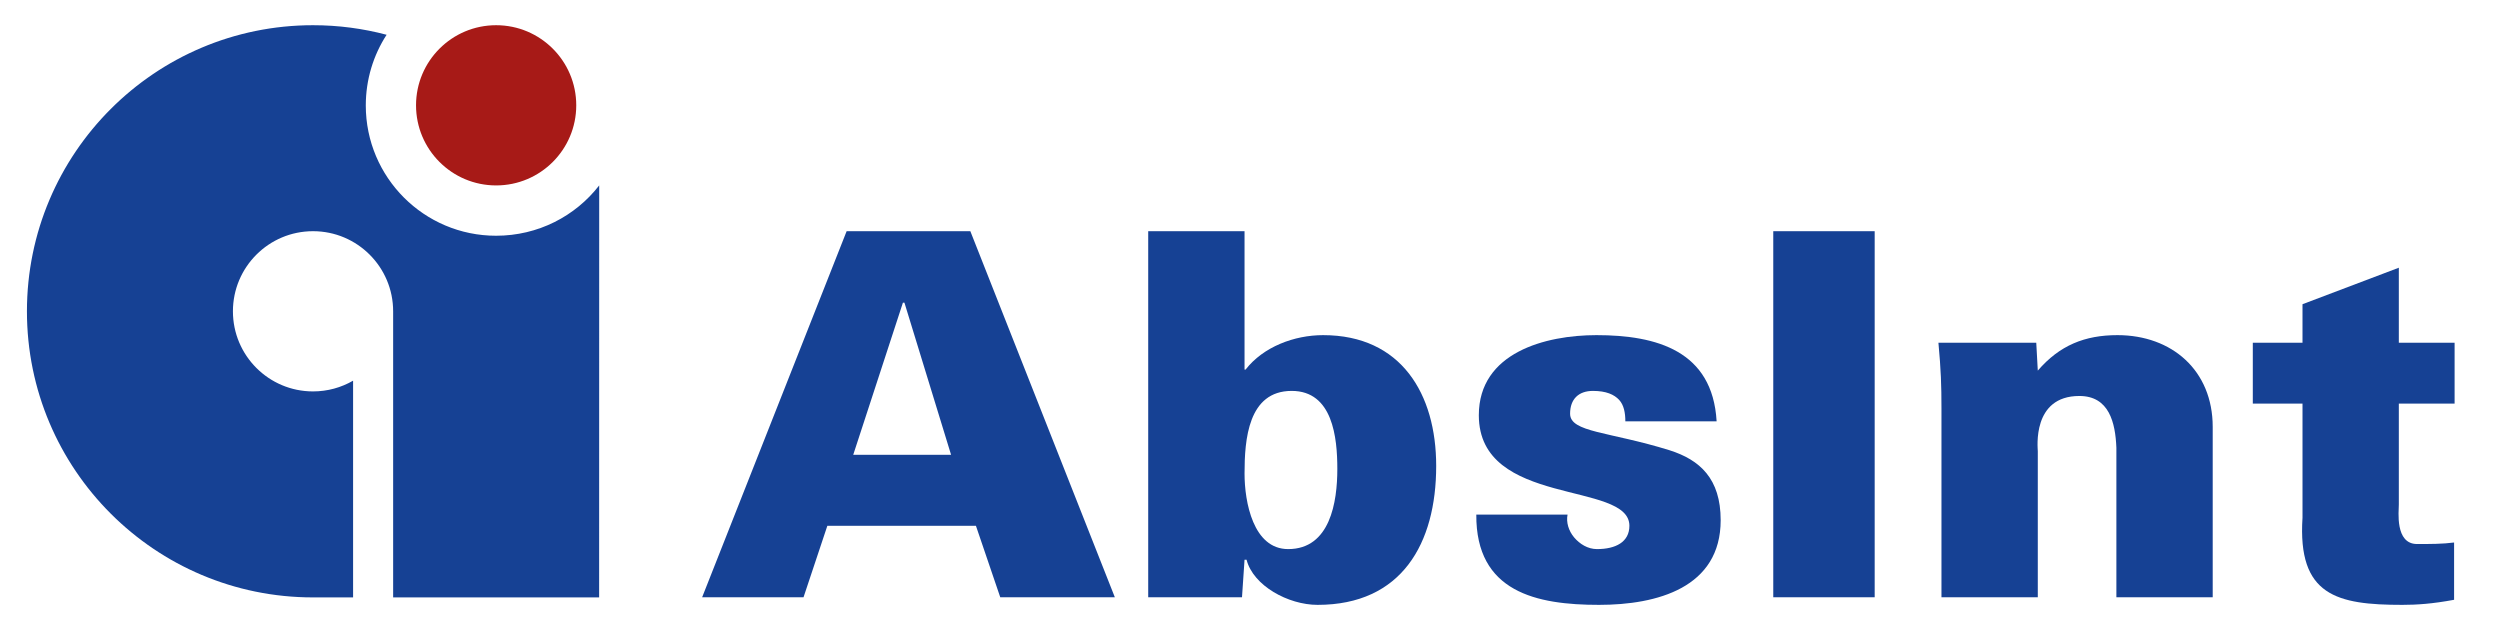 <?xml version="1.0" encoding="UTF-8"?>
<svg id="Ebene_1" xmlns="http://www.w3.org/2000/svg" version="1.1" viewBox="0 0 619.239 158.999">
  <!-- Generator: Adobe Illustrator 29.1.0, SVG Export Plug-In . SVG Version: 2.1.0 Build 142)  -->
  <defs>
    <style>
      .st0 {
        fill: #a71a17;
      }

      .st1 {
        fill: #164194;
      }
    </style>
  </defs>
  <path class="st0" d="M122.892,45.929c10.959,0,19.843-8.883,19.843-19.842,0-10.96-8.884-19.843-19.843-19.843-10.96,0-19.842,8.884-19.842,19.843,0,10.959,8.883,19.842,19.842,19.842h0Z"/>
  <path class="st1" d="M148.419,45.929c-5.903,7.62-15.158,12.462-25.543,12.462-17.823,0-32.272-14.448-32.272-32.272,0-6.453,1.894-12.464,5.156-17.506-5.816-1.544-11.921-2.369-18.223-2.369C38.399,6.244,6.671,37.972,6.671,77.11s31.727,70.866,70.866,70.866h9.921v-53.682c-2.918,1.688-6.309,2.658-9.921,2.658h0c-10.96,0-19.843-8.884-19.843-19.842,0-10.96,8.883-19.844,19.843-19.844,10.958,0,19.842,8.883,19.842,19.843v70.866h51.023l.016-102.047h0Z"/>
  <path class="st1" d="M199.03,147.939l5.902-17.708h36.798l6.028,17.708h28.382l-35.792-90.672h-30.642l-35.791,90.672h25.115ZM211.34,112.65l12.306-37.676h.378l11.552,37.676h-24.235Z"/>
  <path class="st1" d="M319.946,96.826c10.174,0,11.304,11.555,11.304,19.341,0,8.162-1.759,19.842-12.181,19.842-8.666,0-10.802-11.68-10.802-18.712,0-8.415.879-20.471,11.679-20.471h0ZM284.406,147.939h23.232l.628-9.294h.502c1.634,6.405,10.3,11.177,17.584,11.177,20.846,0,29.385-15.195,29.385-34.41,0-17.833-8.665-32.399-28.004-32.399-7.161,0-14.819,2.888-19.215,8.539h-.252v-34.284h-23.86v90.672h0Z"/>
  <path class="st1" d="M425.199,104.36c-1.004-17.454-14.819-21.348-29.764-21.348-12.559,0-29.136,4.269-29.136,19.842,0,22.856,37.296,16.2,37.296,27.377,0,4.019-3.388,5.777-8.035,5.777-2.261,0-4.271-1.257-5.651-2.889-1.38-1.633-2.011-3.768-1.633-5.652h-22.602c-.127,19.216,14.942,22.355,30.391,22.355,14.44,0,30.139-4.269,30.139-20.972,0-10.299-5.149-14.945-12.684-17.332-14.945-4.644-24.614-4.394-24.614-9.041,0-3.643,2.134-5.651,5.651-5.651,3.266,0,5.274.88,6.531,2.261,1.13,1.255,1.505,3.14,1.505,5.273h22.606Z"/>
  <polygon class="st1" points="464.349 147.939 464.349 57.268 439.23 57.268 439.23 147.939 464.349 147.939 464.349 147.939 464.349 147.939"/>
  <path class="st1" d="M504.375,84.896h-24.235c.628,6.781.753,10.55.753,16.2v46.844h23.861v-36.169c0-.753-1.507-13.688,10.297-13.688,7.411,0,8.917,6.655,9.169,12.809v37.047h23.86v-42.197c0-13.938-10.047-22.729-23.61-22.729-8.037,0-14.316,2.511-19.716,8.791l-.379-6.908h0Z"/>
  <path class="st1" d="M558.011,84.896v15.07h12.31v28.257c-1.257,19.34,8.538,21.6,24.739,21.6,3.517,0,7.408-.251,12.809-1.256v-14.191c-2.764.377-6.03.377-9.167.377-5.526,0-4.522-8.162-4.522-9.796v-24.99h13.815v-15.07h-13.815v-18.585l-23.859,9.041v9.544h-12.31Z"/>
</svg>